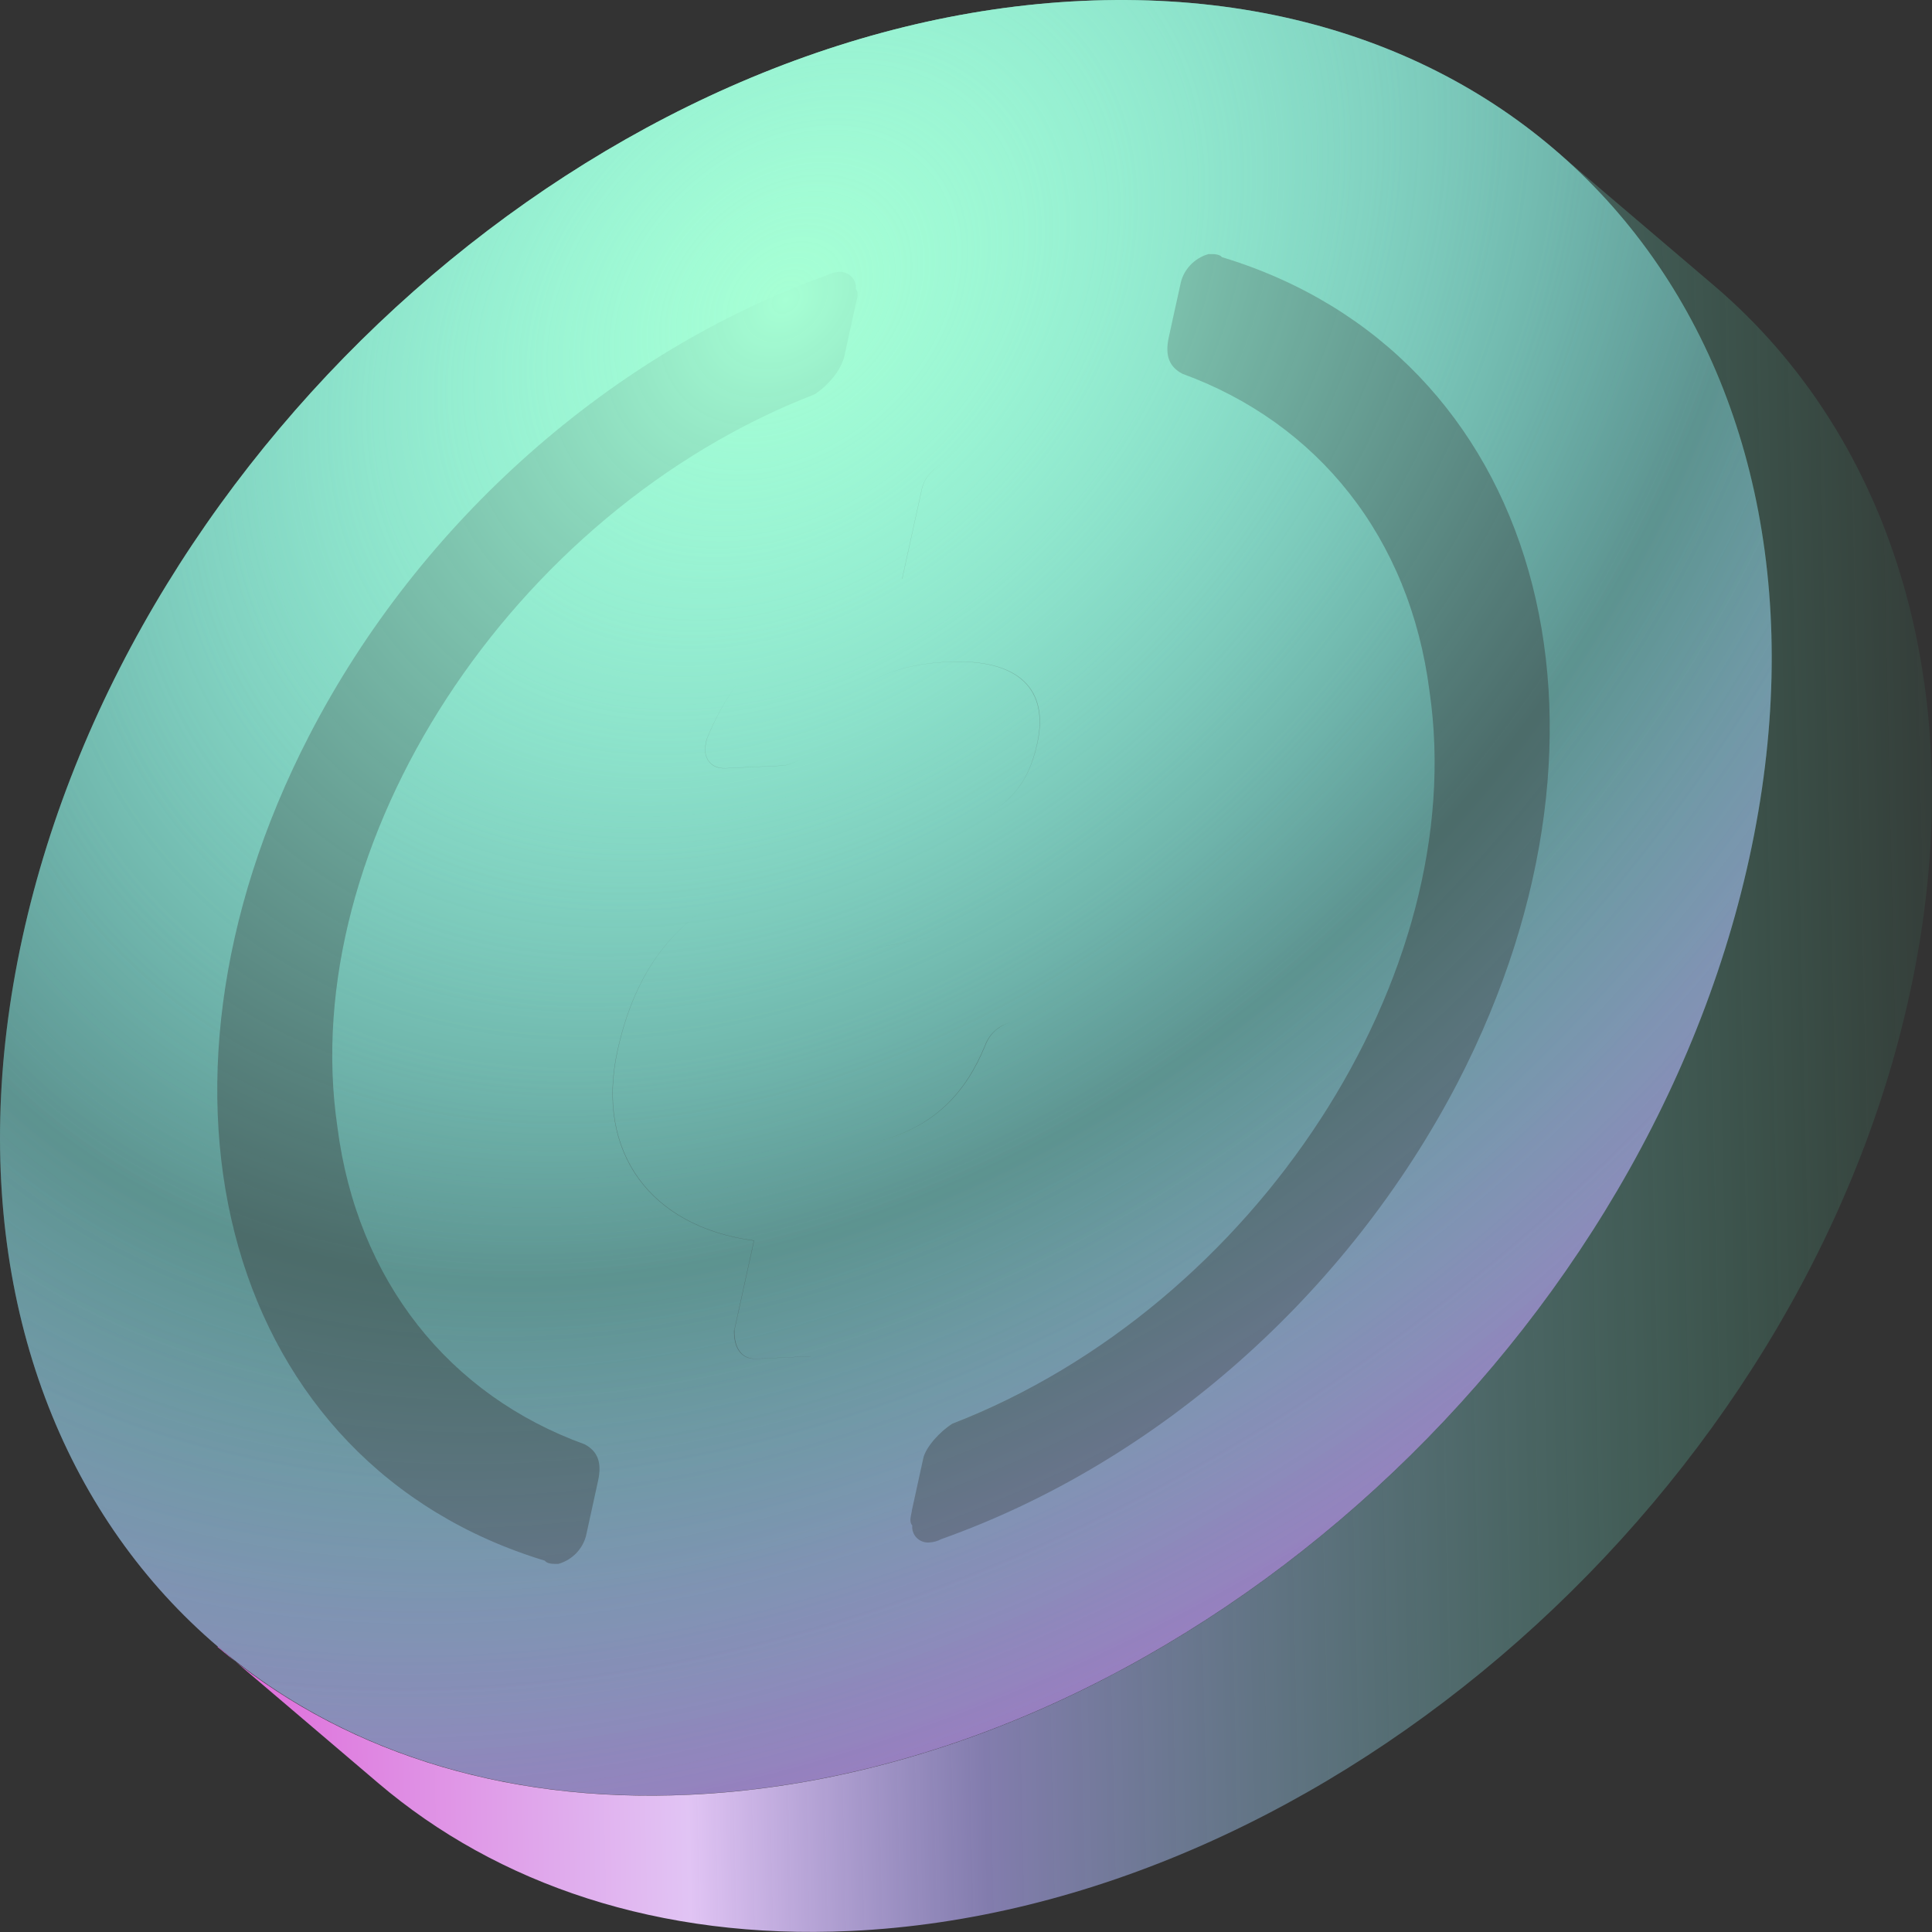 <svg width="68" height="68" viewBox="0 0 68 68" fill="none" xmlns="http://www.w3.org/2000/svg">
  <rect x="0" y="0" width="68" height="68" fill="#333333" stroke="none"/>
  <path
    d="M0.79 32.997C4.62 15.506 21.259 0.807 38.093 0.032C54.934 -0.743 65.399 12.707 61.569 30.198C57.738 47.689 41.107 62.383 24.266 63.161C7.425 63.938 -3.04 50.488 0.79 32.997Z"
    fill="url(#paint0_radial_7703_5680)" />
  <path fill-rule="evenodd" clip-rule="evenodd"
    d="M0.79 32.997C4.62 15.506 21.259 0.807 38.093 0.032C54.934 -0.743 65.399 12.707 61.569 30.198C57.738 47.689 41.107 62.383 24.266 63.161C7.425 63.938 -3.04 50.488 0.79 32.997ZM10.881 25.893C4.344 38.562 8.017 51.552 19.183 54.933L19.178 54.935C19.267 55.048 19.479 55.045 19.613 55.043C19.628 55.043 19.643 55.043 19.656 55.043C19.908 54.97 20.134 54.83 20.31 54.638C20.485 54.446 20.602 54.21 20.648 53.957L21.051 52.115C21.194 51.46 21.026 51.074 20.578 50.835C15.819 49.114 12.565 45.086 11.873 39.648C10.418 29.691 17.989 18.017 28.67 13.879C29.111 13.595 29.604 13.052 29.72 12.527L30.123 10.683C30.192 10.422 30.222 10.291 30.123 10.165C30.13 10.085 30.12 10.005 30.092 9.93C30.065 9.855 30.021 9.787 29.963 9.731C29.906 9.674 29.837 9.63 29.761 9.602C29.684 9.575 29.602 9.563 29.521 9.57C29.373 9.579 29.229 9.621 29.099 9.691C21.614 12.371 14.802 18.292 10.881 25.893ZM32.496 51.327L32.093 53.17L32.095 53.177L32.093 53.188C32.039 53.442 32.011 53.573 32.109 53.695C32.101 53.775 32.111 53.855 32.139 53.93C32.166 54.005 32.21 54.074 32.267 54.13C32.325 54.187 32.394 54.231 32.471 54.258C32.547 54.286 32.629 54.297 32.711 54.29C32.858 54.281 33.003 54.241 33.133 54.171C40.74 51.466 47.426 45.559 51.311 38.093C57.849 25.425 54.175 12.432 43.009 9.051C42.922 8.939 42.706 8.941 42.571 8.943C42.557 8.943 42.544 8.943 42.532 8.943C42.28 9.016 42.053 9.157 41.878 9.349C41.703 9.542 41.586 9.778 41.541 10.032L41.137 11.871C40.994 12.529 41.162 12.912 41.61 13.153C46.369 14.886 49.623 18.9 50.315 24.338C51.77 34.295 44.199 45.972 33.518 50.11C33.077 50.389 32.584 50.934 32.496 51.327ZM26.533 43.669L25.841 46.824L25.834 46.821C25.818 47.473 26.111 47.851 26.616 47.827L28.516 47.739C28.522 47.737 28.528 47.736 28.534 47.734L26.634 47.822C26.129 47.847 25.836 47.471 25.852 46.817L26.544 43.662C22.891 43.18 20.961 40.534 21.738 36.982C22.223 34.765 23.171 33.22 24.633 32.113C23.165 33.221 22.213 34.768 21.727 36.989C20.95 40.54 22.878 43.184 26.533 43.669ZM34.78 28.652C35.851 28.021 36.276 27.21 36.506 26.148C36.905 24.307 35.9 23.182 33.368 23.299C32.25 23.35 31.334 23.58 30.565 24.038C31.336 23.576 32.255 23.344 33.379 23.293C35.916 23.175 36.921 24.3 36.517 26.141C36.284 27.207 35.857 28.02 34.78 28.652ZM28.101 26.765C27.936 26.865 27.75 26.928 27.556 26.95L25.529 27.043C25.024 27.068 24.729 26.691 24.838 26.164L24.865 26.033C25.144 25.329 25.516 24.659 25.962 24.041C25.52 24.657 25.151 25.325 24.876 26.026L24.849 26.157C24.733 26.685 25.029 27.059 25.541 27.036L27.568 26.944C27.757 26.922 27.939 26.861 28.101 26.765ZM31.748 20.373L32.438 17.223C32.517 16.867 32.755 16.563 33.108 16.354C32.761 16.563 32.527 16.864 32.45 17.217L31.758 20.372C31.754 20.372 31.751 20.373 31.748 20.373ZM33.189 32.889C32.559 33.043 31.888 33.176 31.172 33.295C30.952 33.344 30.741 33.393 30.537 33.442C30.746 33.391 30.964 33.341 31.19 33.29C31.899 33.173 32.565 33.041 33.189 32.889ZM30.832 40.186C32.946 39.668 34.019 38.384 34.673 36.781C34.755 36.562 34.897 36.368 35.084 36.221C35.238 36.1 35.417 36.015 35.609 35.971C35.424 36.016 35.251 36.1 35.101 36.217C34.914 36.364 34.772 36.557 34.689 36.777C34.035 38.384 32.958 39.671 30.832 40.186Z"
    fill="url(#paint1_radial_7703_5680)" />
  <path
    d="M7.671 57.956L13.316 62.761C17.502 66.325 23.2 68.274 29.92 67.965C46.752 67.19 63.384 52.493 67.209 35.011C69.515 24.489 66.644 15.429 60.326 10.049L54.681 5.242C60.999 10.624 63.87 19.684 61.564 30.206C57.734 47.698 41.102 62.394 24.261 63.169C17.55 63.48 11.852 61.531 7.657 57.968"
    fill="url(#paint2_linear_7703_5680)" />
  <defs>
    <radialGradient id="paint0_radial_7703_5680" cx="0" cy="0" r="1" gradientUnits="userSpaceOnUse"
      gradientTransform="translate(27.283 10.483) rotate(46.049) scale(62.29 81.494)">
      <stop stop-color="#A6FFD4" />
      <stop offset="0.482" stop-color="#83EAE4" stop-opacity="0.31" />
      <stop offset="1" stop-color="#C037C2" stop-opacity="0.96" />
    </radialGradient>
    <radialGradient id="paint1_radial_7703_5680" cx="0" cy="0" r="1" gradientUnits="userSpaceOnUse"
      gradientTransform="translate(27.283 10.483) rotate(46.049) scale(62.29 81.494)">
      <stop stop-color="#A6FFD4" />
      <stop offset="0.482" stop-color="#83EAE4" stop-opacity="0.31" />
      <stop offset="1" stop-color="#C037C2" stop-opacity="0.96" />
    </radialGradient>
    <linearGradient id="paint2_linear_7703_5680" x1="71.587" y1="36.62" x2="-0.085" y2="38.244"
      gradientUnits="userSpaceOnUse">
      <stop stop-color="#4BF2A2" stop-opacity="0" />
      <stop offset="0.523" stop-color="#A89FE7" stop-opacity="0.68" />
      <stop offset="0.669" stop-color="#E1C4F4" />
      <stop offset="1" stop-color="#DD40CD" />
    </linearGradient>
  </defs>
</svg>